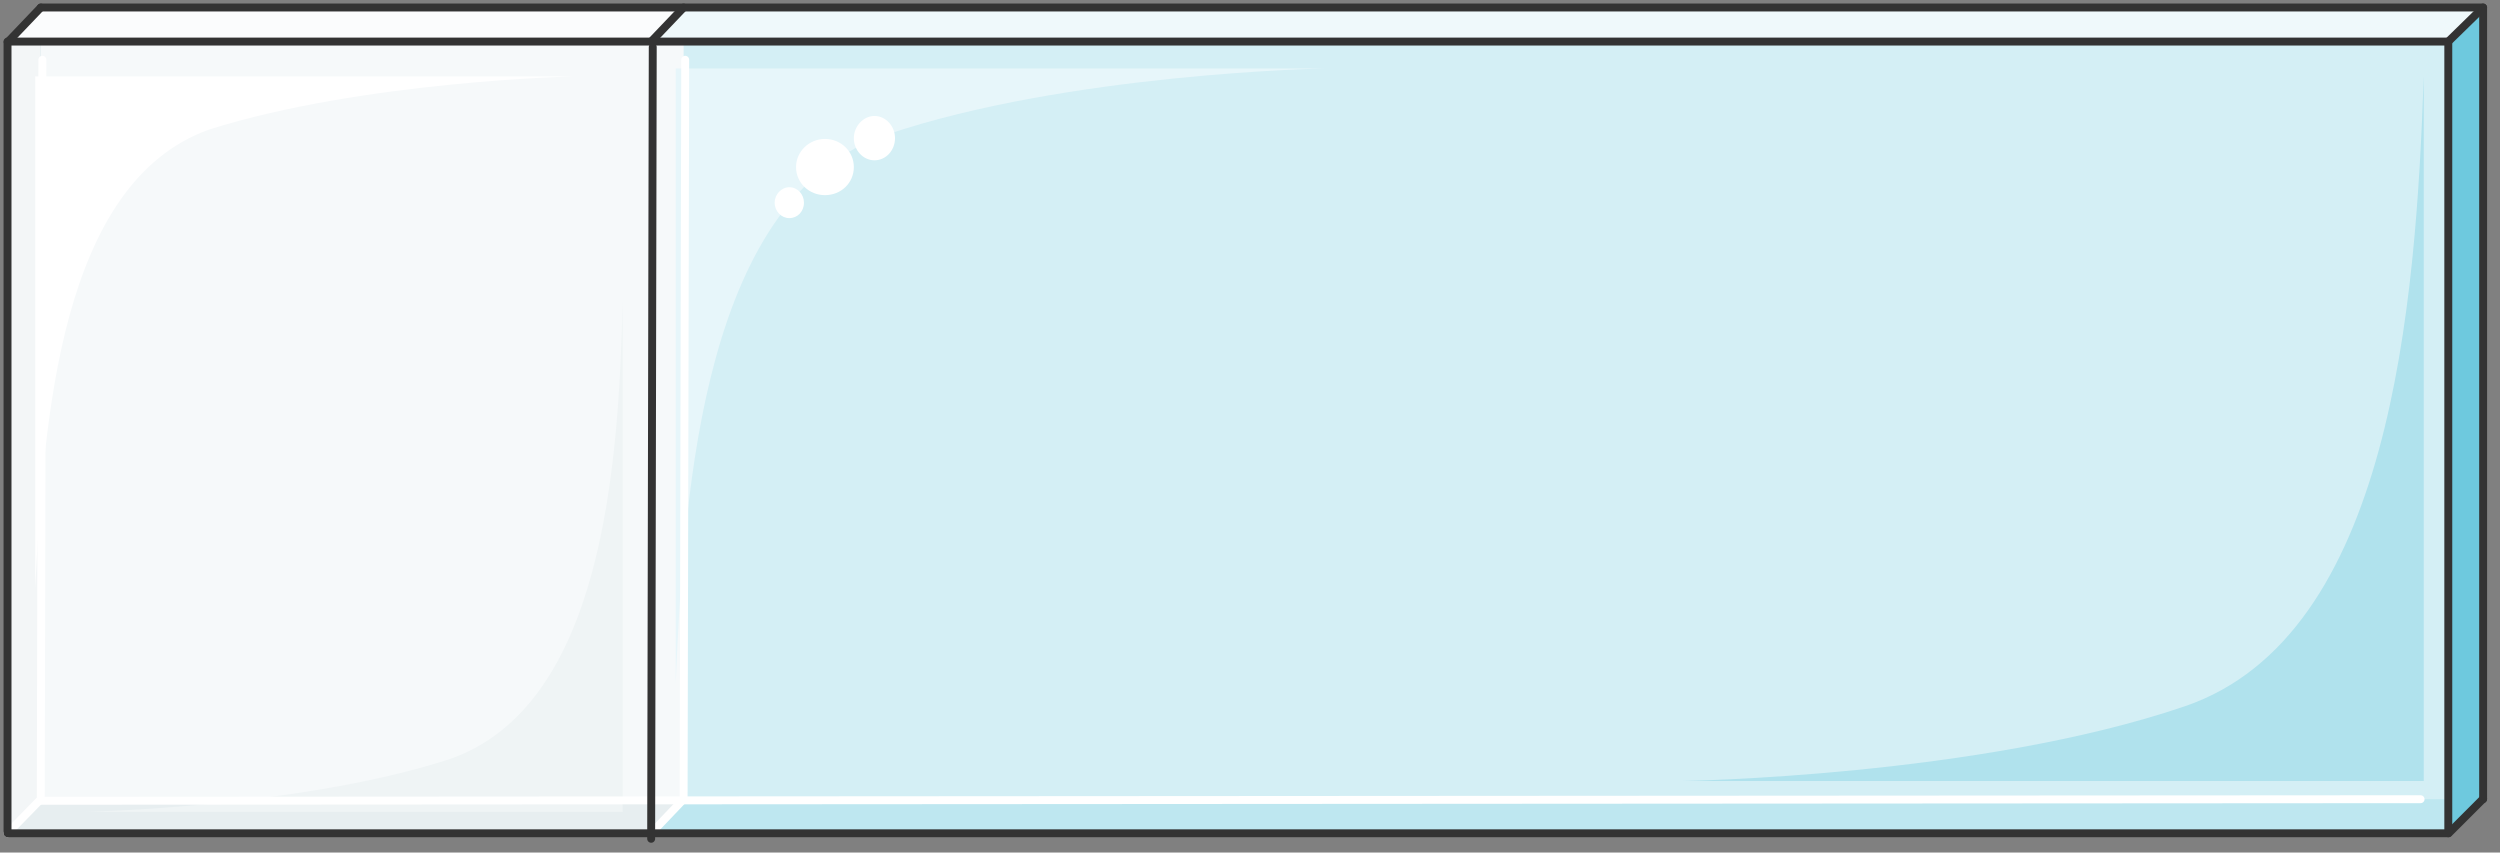 <svg xmlns="http://www.w3.org/2000/svg" version="1.0" viewBox="0 0 252.472 86.098"><rect x="0" y="0" width="252.472" height="86.098" fill="#808080" stroke="none"/><path d="M250.768 80.671H4.118V.76L.76 4.277V84.15h246.53l3.478-3.478z" fill="#bee7f0" fill-rule="evenodd" fill-opacity="1" stroke="none"/><path d="M4.118.76V80.71h246.65V.76H4.118z" fill="#d4eff5" fill-rule="evenodd" fill-opacity="1" stroke="none"/><path d="M4.118.76V80.71h64.92V.76H4.118z" fill="#f6f9fa" fill-rule="evenodd" fill-opacity="1" stroke="none"/><path d="M1.08 4.277h246.21v76.434h3.478V.76H4.078L1.079 4.277z" fill="#eff9fb" fill-rule="evenodd" fill-opacity="1" stroke="none"/><path d="M247.25 4.277V84.15l3.518-3.478V.76l-3.518 3.517z" fill="#6ec9de" fill-rule="evenodd" fill-opacity="1" stroke="none"/><path d="M68.718 80.711h-64.6L.76 84.15h64.96l2.998-3.438z" fill="#e7eef0" fill-rule="evenodd" fill-opacity="1" stroke="none"/><path d="M4.118 80.671V.76L.76 4.257V84.15h.34l3.337-3.478h-.32z" fill="#f3f6f7" fill-rule="evenodd" fill-opacity="1" stroke="none"/><path d="M1.08 4.197h64.64L69.038.76H4.078L1.079 4.197z" fill="#fbfcfd" fill-rule="evenodd" fill-opacity="1" stroke="none"/><path d="M169.857 78.872h74.915V7.715c-.8 23.146-3.318 56.486-24.106 63.602-20.827 7.115-50.809 7.555-50.809 7.555z" fill="#b0e2ed" fill-rule="evenodd" fill-opacity="1" stroke="none"/><path d="M133.719 6.916h-65.48v62.122c.84-20.387 2.958-49.25 21.307-55.446 18.349-6.196 44.173-6.676 44.173-6.676z" fill="#e7f6fa" fill-rule="evenodd" fill-opacity="1" stroke="none"/><path d="M57.925 7.715H3.558v51.649c.84-16.91 2.518-40.935 17.59-46.292 15.47-4.877 36.777-5.357 36.777-5.357z" fill="#fff" fill-rule="evenodd" fill-opacity="1" stroke="none"/><path d="M8.595 81.99h54.287V30.422c-.4 16.91-2.079 40.935-17.51 46.252C30.343 81.55 8.596 81.99 8.596 81.99z" fill="#eff4f5" fill-rule="evenodd" fill-opacity="1" stroke="none"/><path d="M80.391 16.87c0-1.56 1.32-2.839 2.919-2.839 1.639 0 2.918 1.28 2.918 2.839 0 1.599-1.28 2.838-2.918 2.838-1.6 0-2.919-1.24-2.919-2.838zM86.228 13.952c0-1.2.96-2.24 2.078-2.24 1.16 0 2.08 1.04 2.08 2.24 0 1.239-.92 2.238-2.08 2.238-1.119 0-2.078-1-2.078-2.238zM78.233 20.468c0-.84.68-1.56 1.479-1.56.84 0 1.479.72 1.479 1.56 0 .88-.64 1.559-1.48 1.559-.799 0-1.478-.68-1.478-1.56z" fill="#fff" fill-rule="evenodd" fill-opacity="1" stroke="none"/><path d="m4.118 80.711.16-74.675M4.118 80.711.76 84.15M65.76 84.149l3.278-3.438M69.038 80.711l.16-74.675" fill="none" stroke="#fff" stroke-width=".8px" stroke-linecap="round" stroke-linejoin="round" stroke-miterlimit="4" stroke-dasharray="none" stroke-opacity="1"/><path d="M.76 4.197h246.49V84.15" fill="none" stroke="#333" stroke-width=".8px" stroke-linecap="round" stroke-linejoin="round" stroke-miterlimit="4" stroke-dasharray="none" stroke-opacity="1"/><path d="m244.452 80.711-240.334.16" fill="none" stroke="#fff" stroke-width=".8px" stroke-linecap="round" stroke-linejoin="round" stroke-miterlimit="4" stroke-dasharray="none" stroke-opacity="1"/><path d="M4.118.76.76 4.277V84.15h246.53l3.478-3.478M247.25 4.197 250.768.76M65.76 4.197 69.038.76" fill="none" stroke="#333" stroke-width=".8px" stroke-linecap="round" stroke-linejoin="round" stroke-miterlimit="4" stroke-dasharray="none" stroke-opacity="1"/><path d="M4.118.76h246.65V80.71M65.76 84.709l.16-79.952" fill="none" stroke="#333" stroke-width=".8px" stroke-linecap="round" stroke-linejoin="round" stroke-miterlimit="4" stroke-dasharray="none" stroke-opacity="1"/></svg>